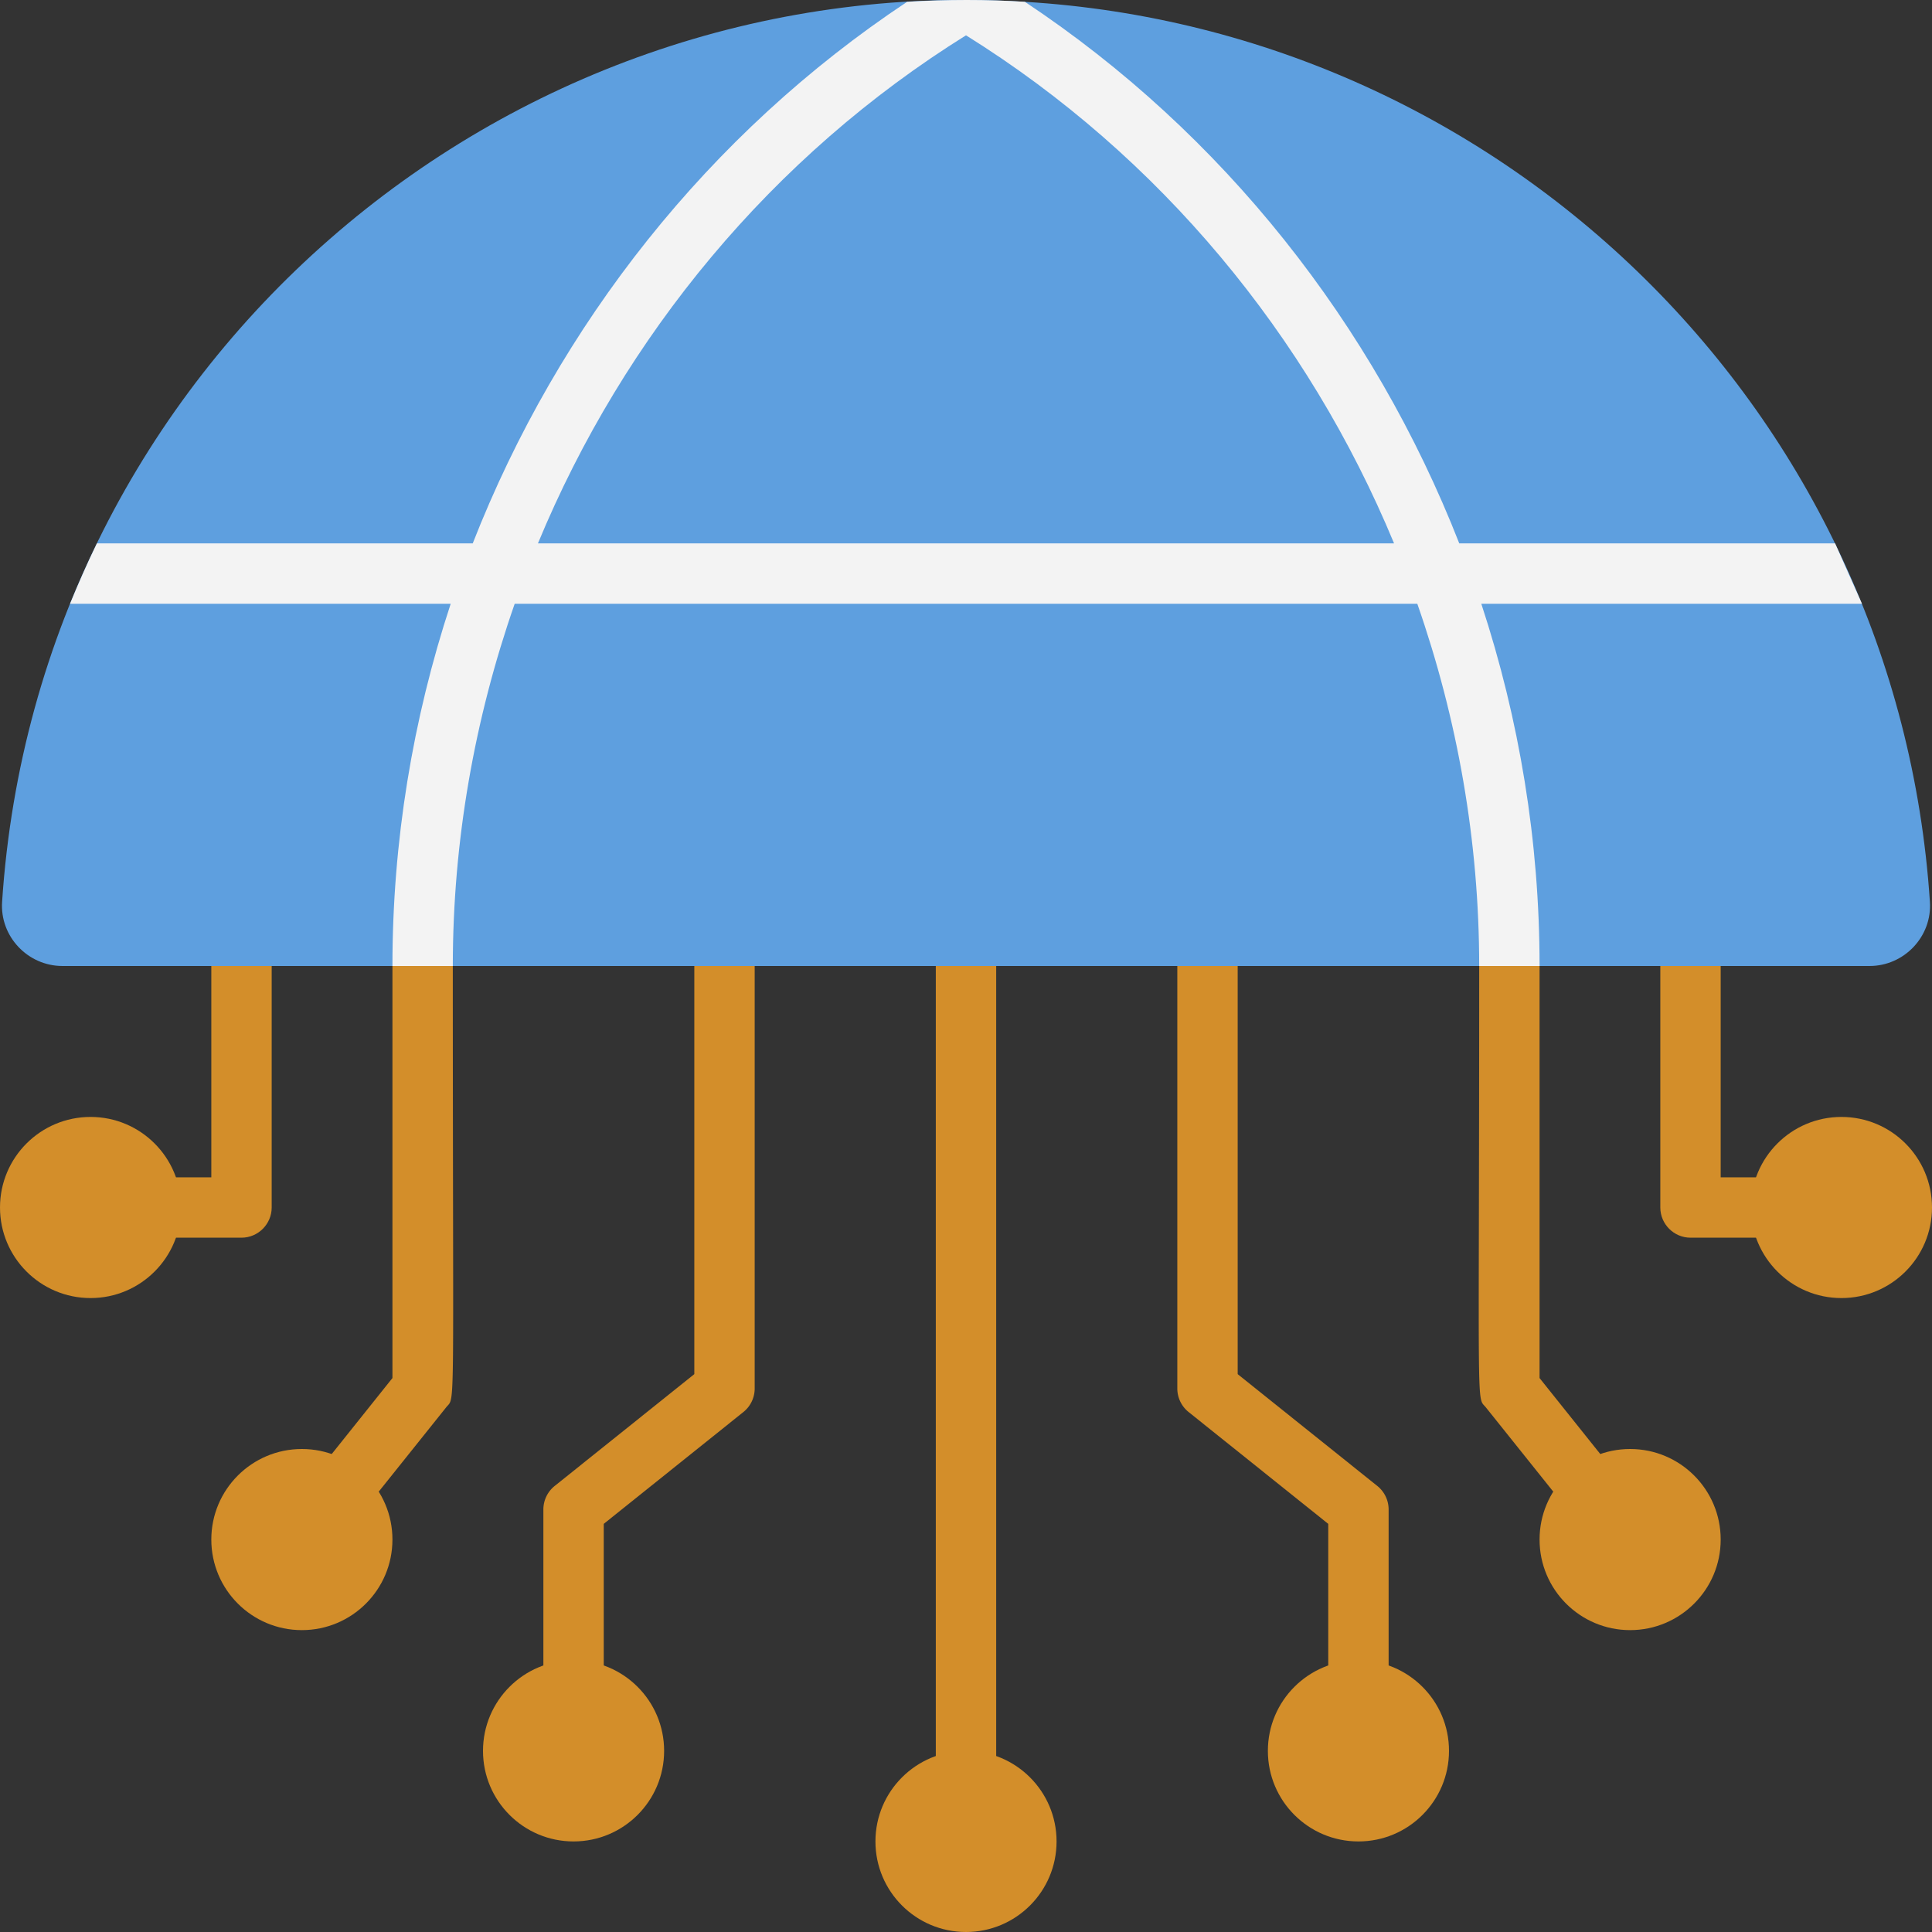 <svg xmlns="http://www.w3.org/2000/svg" viewBox="0 0 64 64" xmlns:v="https://vecta.io/nano"><rect x="0" y="0" width="64" height="64" fill="#333333" stroke="none"/><g fill="#d38e2a"><circle cx="32" cy="61" r="3"/><circle cx="19" cy="58" r="3"/><circle cx="10" cy="51" r="3"/><circle cx="3" cy="40" r="3"/><path d="M32 62c-.55 0-1-.45-1-1V32c0-.55.45-1 1-1s1 .45 1 1v29c0 .55-.45 1-1 1zm-13-3c-.55 0-1-.45-1-1v-8a1 1 0 0 1 .38-.78l4.62-3.7V32c0-.55.45-1 1-1s1 .45 1 1v14a1 1 0 0 1-.38.78L20 50.48V58c0 .55-.45 1-1 1zm-9-7c-.82 0-1.31-.96-.78-1.62L13 45.65V32c0-.55.45-1 1-1s1 .45 1 1c0 15.26.09 14.23-.22 14.62l-4 5A1 1 0 0 1 10 52z"/><path d="M8 41H4c-.55 0-1-.45-1-1s.45-1 1-1h3v-7c0-.55.45-1 1-1s1 .45 1 1v8c0 .55-.45 1-1 1z"/><circle cx="45" cy="58" r="3"/><circle cx="54" cy="51" r="3"/><circle cx="61" cy="40" r="3"/><path d="M45 59c-.55 0-1-.45-1-1v-7.52l-4.62-3.7A1 1 0 0 1 39 46V32c0-.55.45-1 1-1s1 .45 1 1v13.52l4.62 3.7A1 1 0 0 1 46 50v8c0 .55-.45 1-1 1zm9-7a1 1 0 0 1-.78-.38l-4-5c-.32-.39-.22.59-.22-14.62 0-.55.45-1 1-1s1 .45 1 1v13.65l3.78 4.73c.53.66.04 1.62-.78 1.62z"/><path d="M60 41h-4c-.55 0-1-.45-1-1v-8c0-.55.45-1 1-1s1 .45 1 1v7h3c.55 0 1 .45 1 1s-.45 1-1 1z"/></g><path d="M63.93 29.87c.08 1.15-.85 2.13-2 2.13H2.07c-1.15 0-2.08-.98-2-2.13C1.24 12.17 16.55-1.03 33.95.06c15.91.96 28.91 13.61 29.98 29.81z" fill="#5e9fdf"/><path d="M61.68 20l-.89-2H48.34C45.5 10.75 40.52 4.42 33.95.06c-1.24-.08-2.59-.08-3.9 0C23.48 4.42 18.5 10.75 15.66 18H3.21c-.32.66-.61 1.32-.89 2h12.61C13.67 23.83 13 27.87 13 32h2c0-4.14.72-8.19 2.05-12h29.9C48.28 23.81 49 27.86 49 32h2c0-4.13-.67-8.17-1.93-12h12.61zm-43.86-2C20.67 11.12 25.58 5.17 32 1.17c6.42 4 11.33 9.95 14.18 16.83H17.82z" fill="#f3f3f3"/></svg>